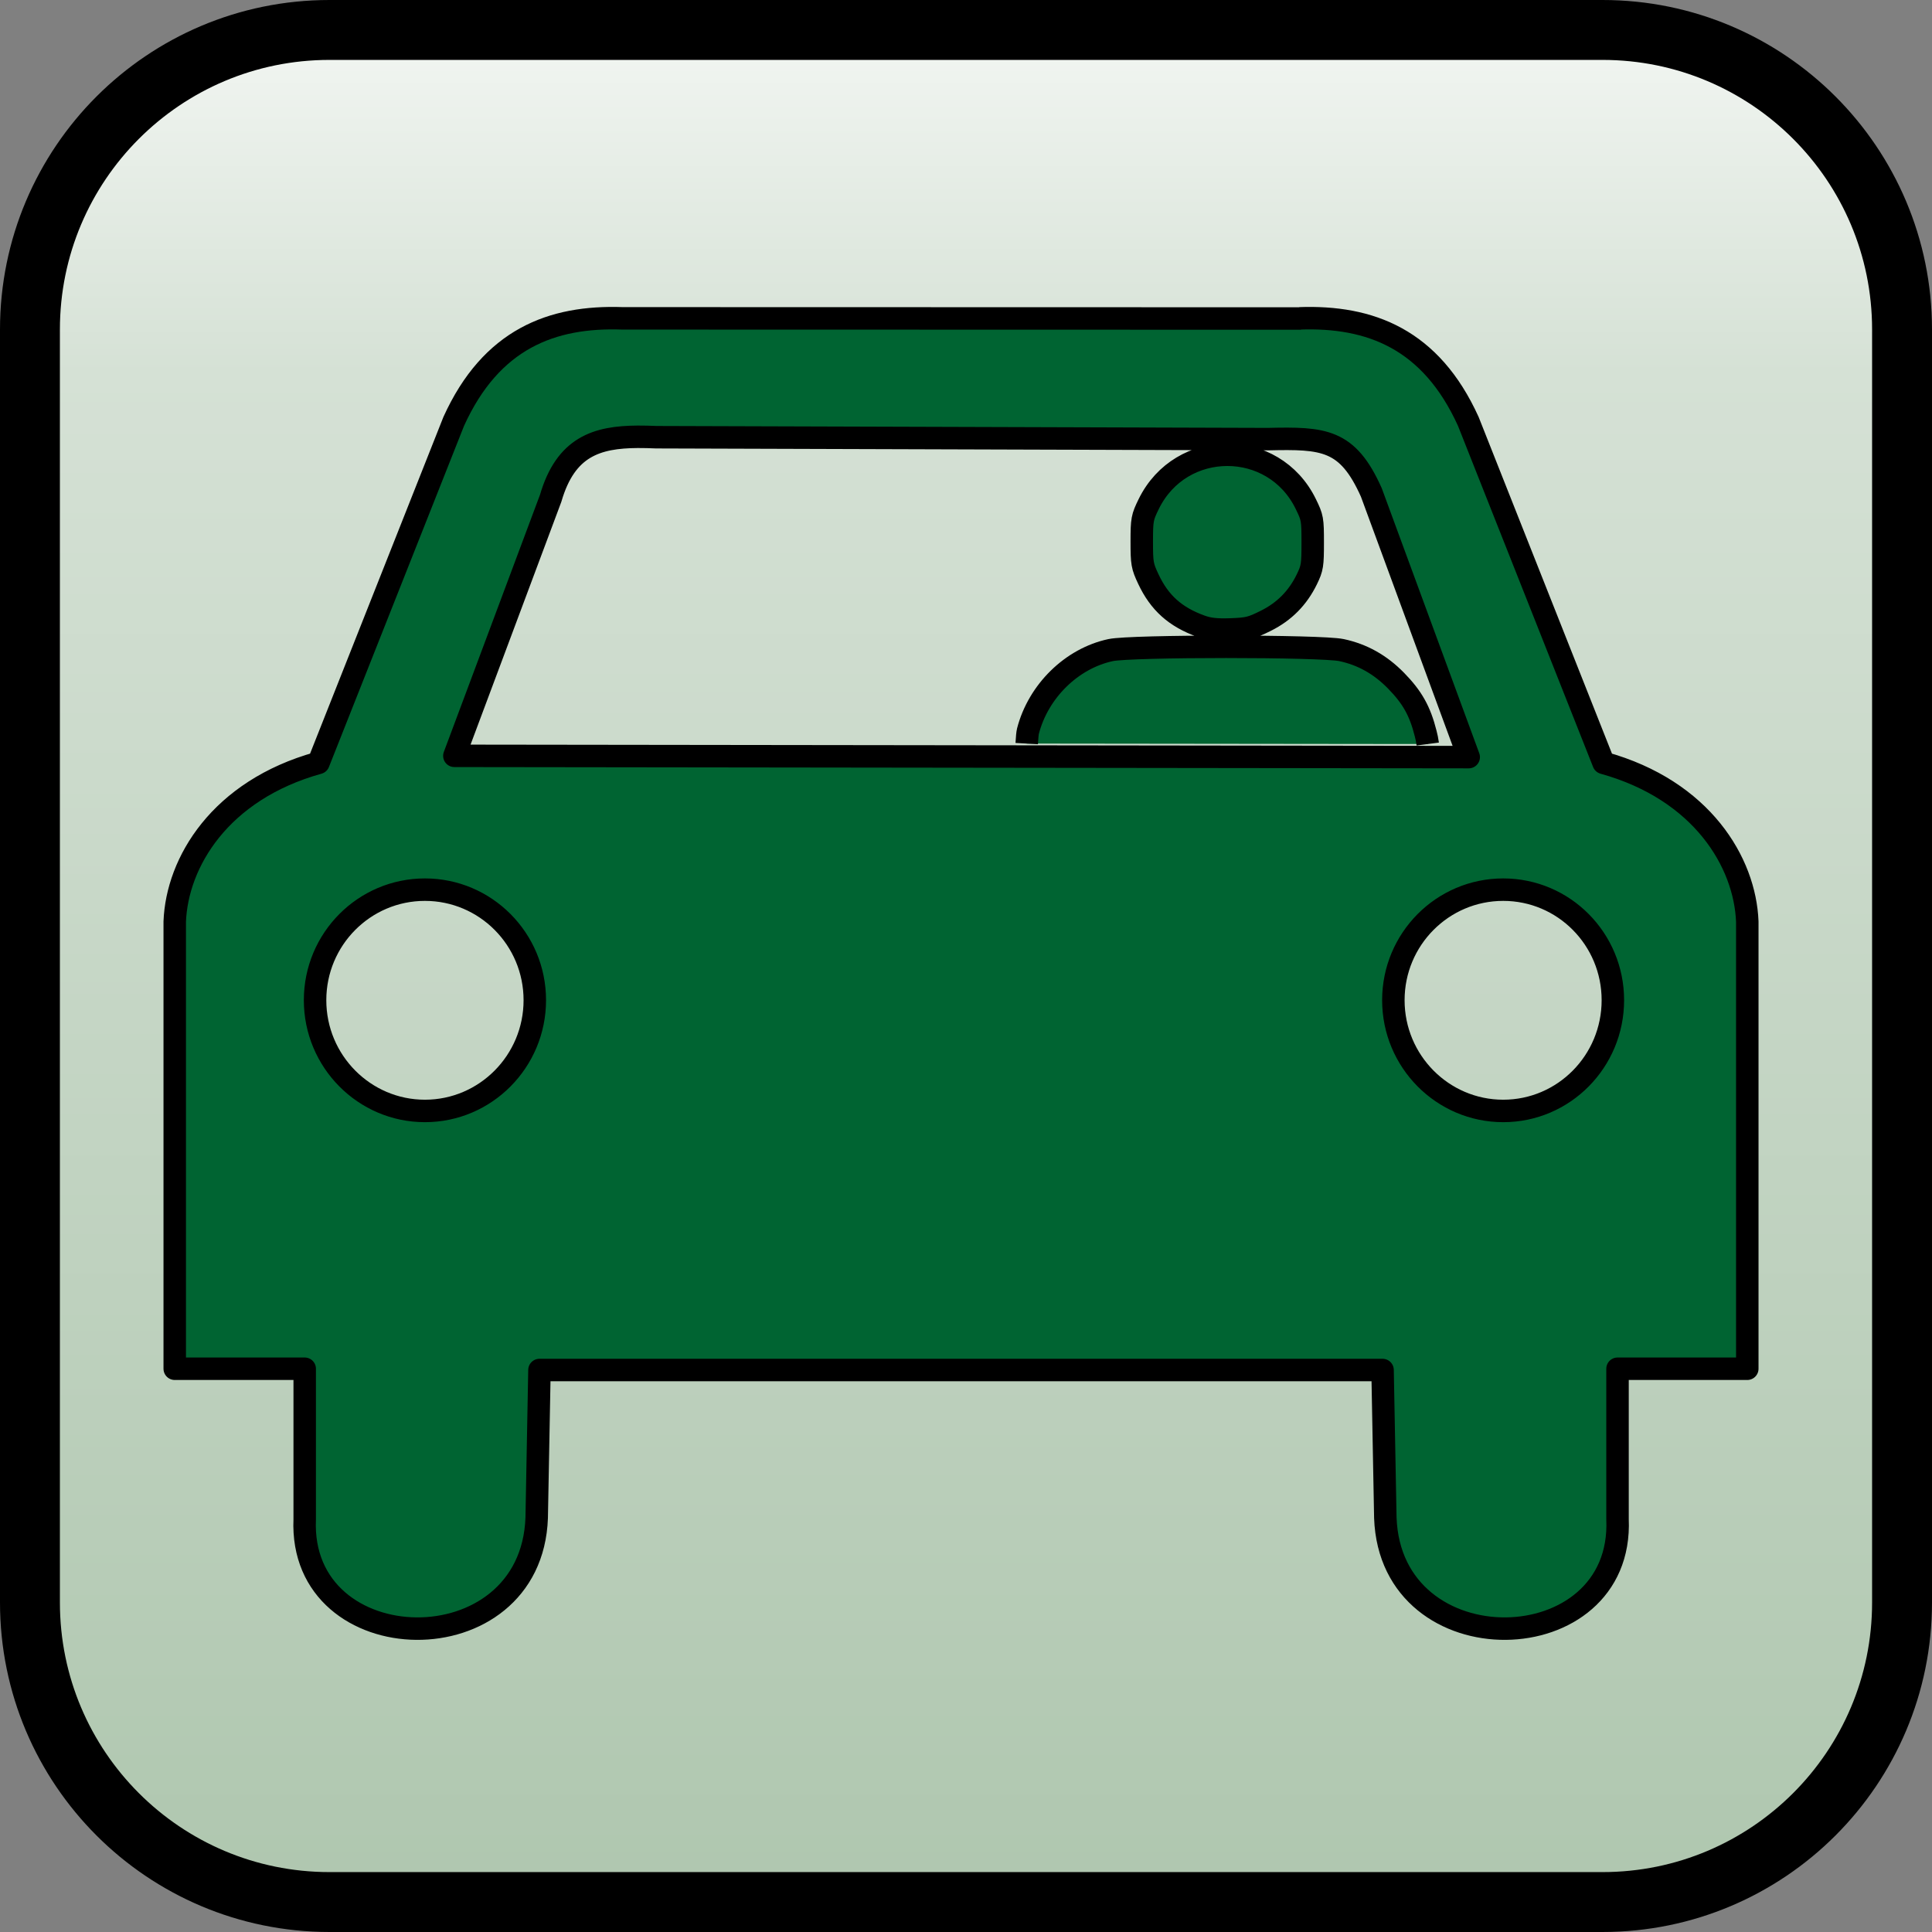 <svg enable-background="new 0 0 258.00 258.00" height="258" viewBox="0 0 258 258" width="258" xmlns="http://www.w3.org/2000/svg" xmlns:xlink="http://www.w3.org/1999/xlink"><rect x="0" y="0" width="258" height="258" fill="#808080" stroke="none"/><linearGradient id="a" gradientTransform="matrix(0 -1 1 0 -.581 1.581)" gradientUnits="objectBoundingBox" x1=".5" x2="1.662" y1="1.081" y2="1.081"><stop offset="0" stop-color="#abc4ab"/><stop offset=".772" stop-color="#d5e1d5"/><stop offset="1" stop-color="#fff"/></linearGradient><path d="m44 4h170c22.091 0 40 17.909 40 40v170c0 22.091-17.909 40-40 40h-170c-22.091 0-40-17.909-40-40v-170c0-22.091 17.909-40 40-40z" fill="url(#a)" stroke="#000" stroke-linecap="square" stroke-linejoin="bevel" stroke-width="8"/><path d="m173.753 42.534-90.632-.022c-9.417-.334-17.527 2.734-22.531 13.765l-18.06 45.599c-13.163 3.657-18.891 13.296-19.196 21.202v59.705h17.357v20.091c-.841 19.147 30.286 19.888 30.98-.199l.369-19.722h112.588l.37 19.722c.694 20.087 31.848 19.346 31.007.199v-20.091h17.329v-59.705c-.304-7.906-6.033-17.545-19.194-21.202l-18.061-45.599c-5.004-11.03-13.115-14.099-22.532-13.765m-88.364 15.818c.789-.006 1.62.021 2.461.055l81.665.256c7.475-.174 10.643 0 13.822 7.126l13.002 35.339-135.457-.171 12.862-34.399c2.006-6.887 6.136-8.175 11.645-8.207zm-28.438 60.475c8.097 0 14.673 6.6 14.673 14.762 0 8.158-6.576 14.789-14.673 14.789-8.094 0-14.67-6.631-14.67-14.789 0-8.162 6.577-14.762 14.67-14.762zm143.996 0c8.097 0 14.642 6.6 14.642 14.762 0 8.158-6.545 14.789-14.642 14.789-8.094 0-14.671-6.631-14.671-14.789 0-8.162 6.577-14.762 14.671-14.762zm-10.077-19.446c-.072-.547-.17-.977-.287-1.429-.758-2.991-1.773-4.806-3.947-7.031-2.119-2.164-4.498-3.49-7.284-4.085-2.731-.585-28.089-.588-30.83 0-5.206 1.111-9.666 5.49-11.043 10.825-.059.222-.12.848-.165 1.658m26.777-38.568c-4.174.006-8.34 2.194-10.49 6.593-.858 1.76-.923 2.044-.923 4.997 0 2.922.058 3.264.882 5.017 1.49 3.172 3.61 5.058 7.013 6.286 1.063.382 2.055.502 3.993.434 2.307-.082 2.782-.212 4.689-1.162 2.454-1.224 4.256-3.039 5.469-5.537.724-1.488.783-1.884.783-4.891 0-3.131-.038-3.347-.927-5.165-2.143-4.392-6.316-6.579-10.489-6.572z" fill="#006432" fill-rule="evenodd" stroke="#000" stroke-linejoin="round" stroke-width="3"/></svg>